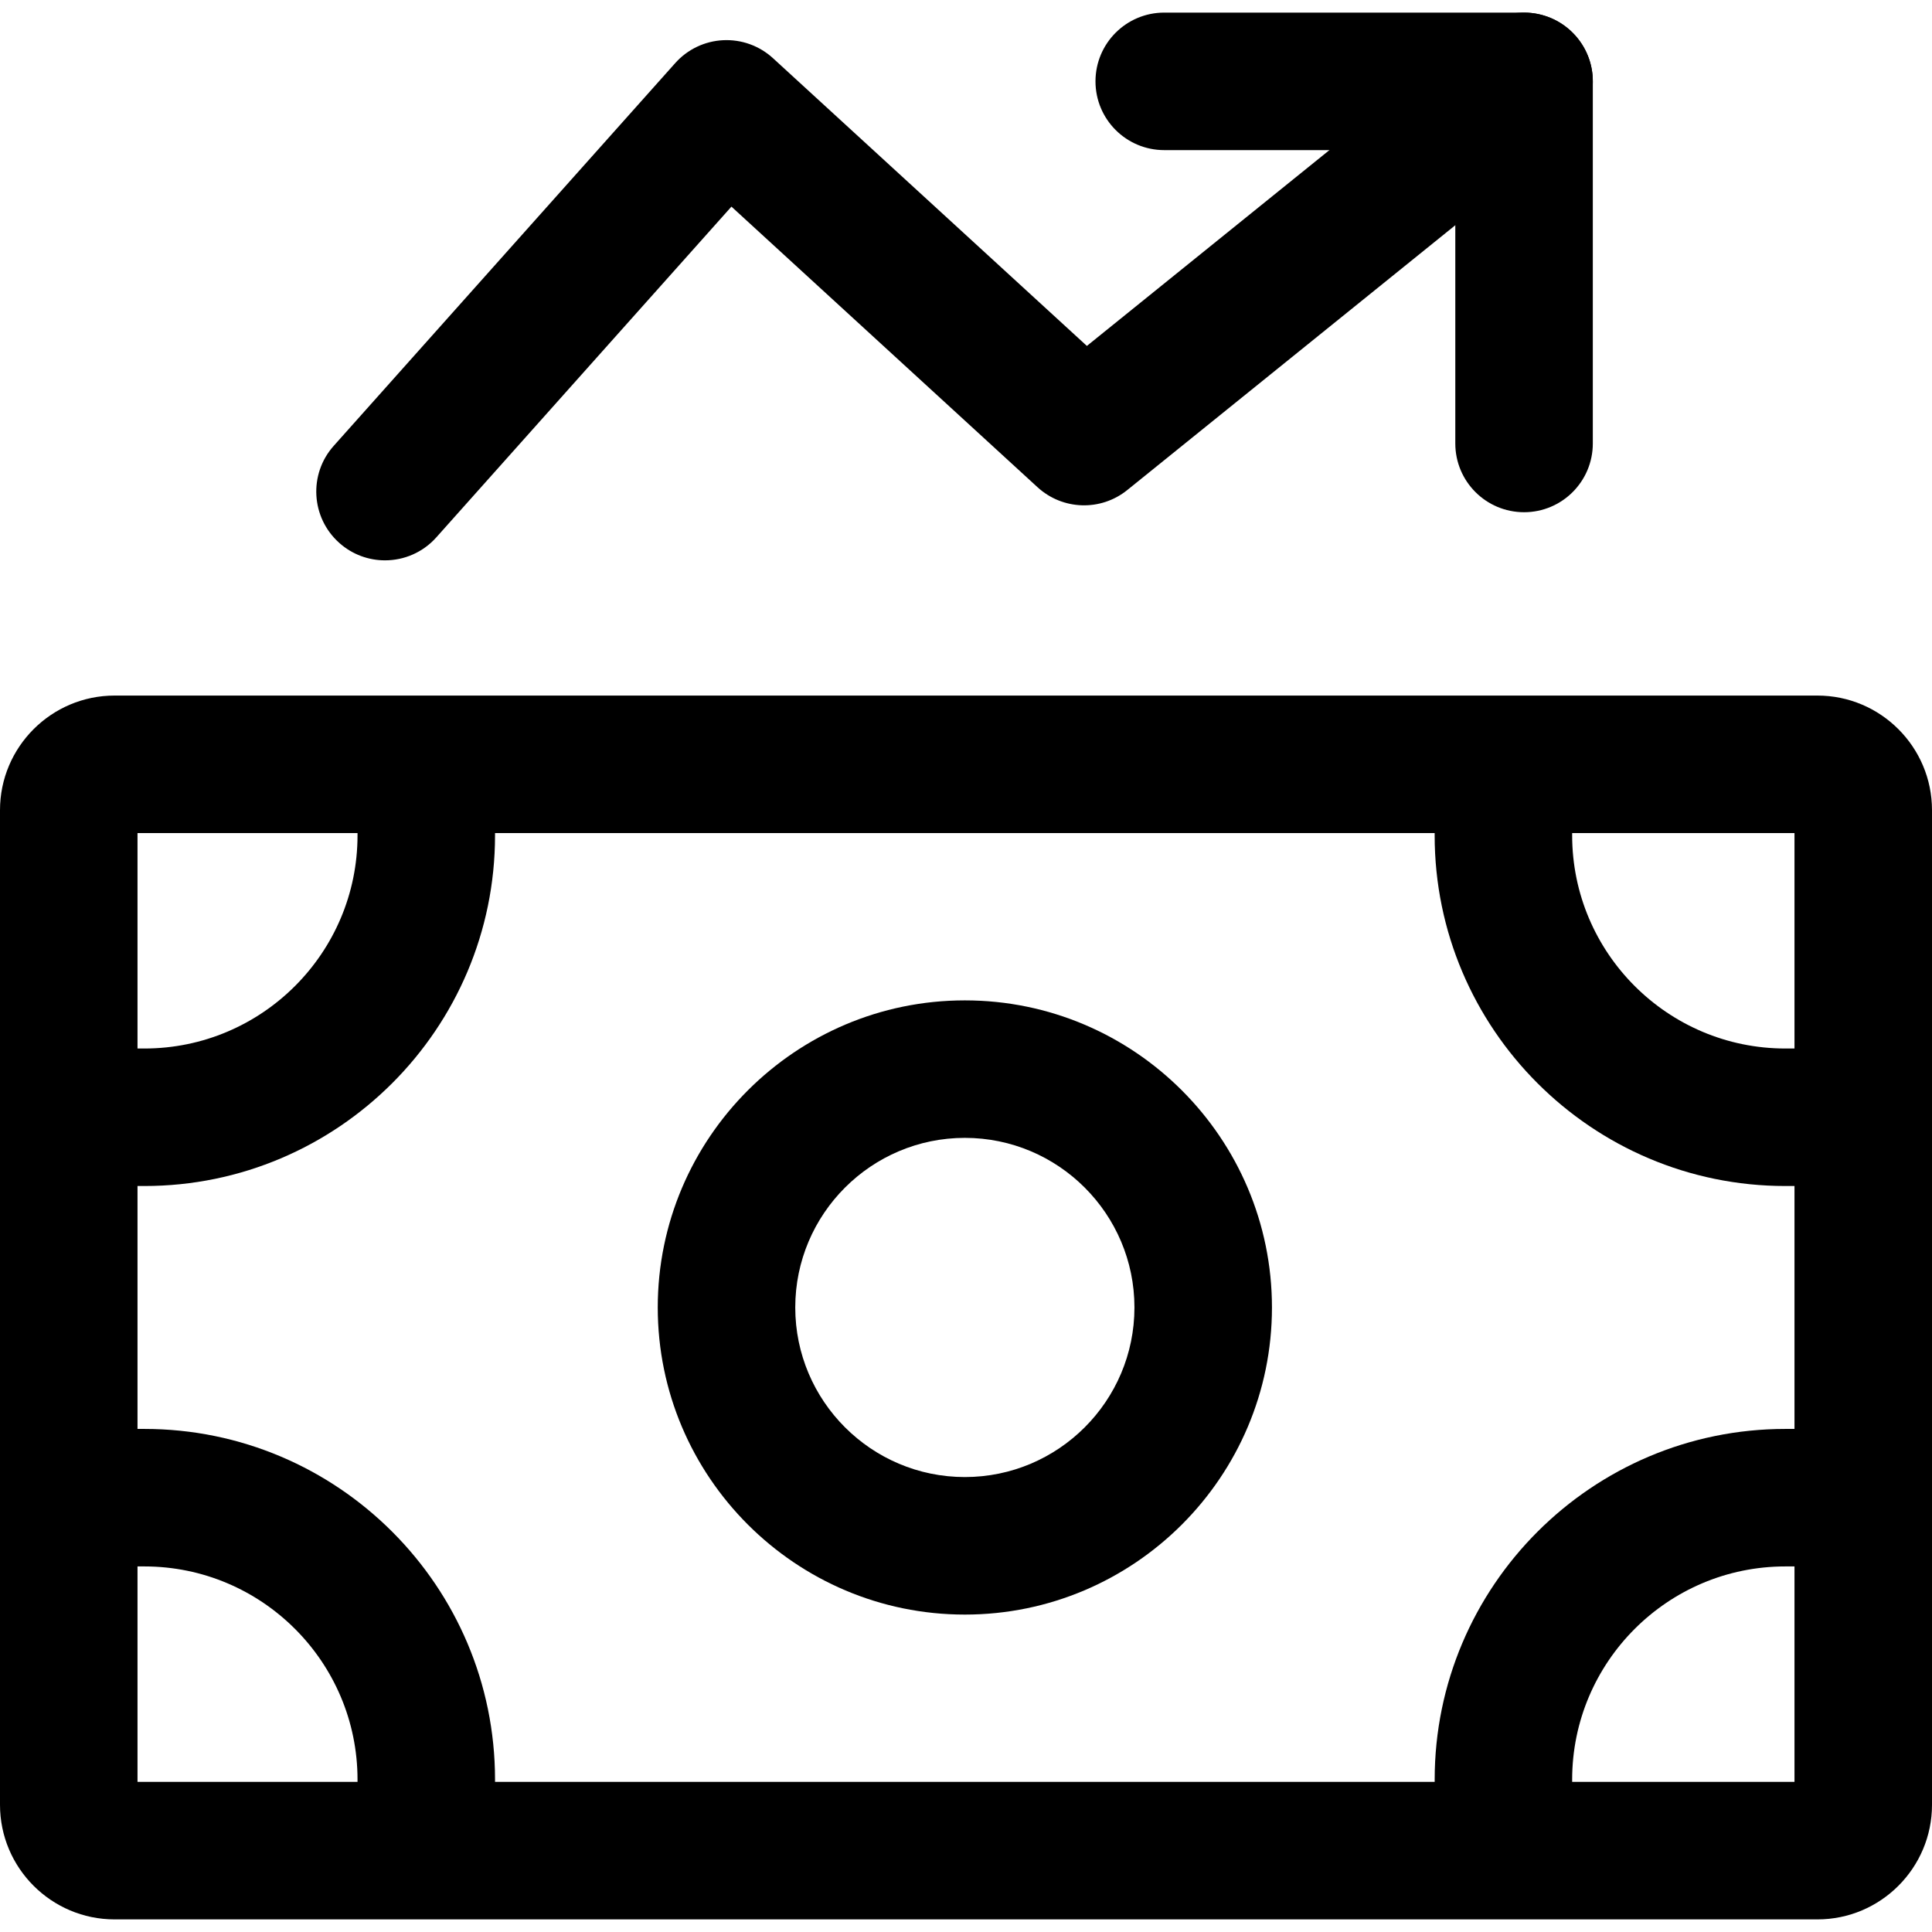 <?xml version="1.0" encoding="iso-8859-1"?>
<!-- Generator: Adobe Illustrator 19.0.0, SVG Export Plug-In . SVG Version: 6.00 Build 0)  -->
<svg version="1.1" id="Capa_1" xmlns="http://www.w3.org/2000/svg" xmlns:xlink="http://www.w3.org/1999/xlink" x="0px" y="0px"
	 viewBox="0 0 512 512" style="enable-background:new 0 0 512 512;" xml:space="preserve">
<g>
	<g>
		<path d="M481.632,184.332H30.368C13.623,184.332,0,197.955,0,214.7v263.592c0,16.745,13.623,30.368,30.368,30.368h451.265
			c16.745,0,30.368-13.623,30.368-30.368V214.7C512,197.955,498.377,184.332,481.632,184.332z M475.559,472.218H36.441V220.773
			h439.117V472.218z"/>
	</g>
</g>
<g>
	<g>
		<path d="M94.747,202.553v18.828c0,31.145-25.339,56.484-56.484,56.484H19.435v36.441h18.828c51.236,0,92.925-41.683,92.925-92.925
			v-18.828H94.747z"/>
	</g>
</g>
<g>
	<g>
		<path d="M473.129,277.865c-31.151,0-56.49-25.339-56.49-56.484v-18.828h-36.441v18.828c0,51.242,41.689,92.925,92.931,92.925
			h18.828v-36.441H473.129z"/>
	</g>
</g>
<g>
	<g>
		<path d="M473.135,378.68c-51.243,0-92.931,41.683-92.931,92.925v18.834h36.435v-18.834c0-31.145,25.339-56.484,56.49-56.484
			h18.828V378.68H473.135z"/>
	</g>
</g>
<g>
	<g>
		<path d="M38.263,378.68H19.435v36.441h18.828c31.145,0,56.484,25.339,56.484,56.484v18.834h36.441v-18.834
			C131.189,420.362,89.506,378.68,38.263,378.68z"/>
	</g>
</g>
<g>
	<g>
		<path d="M255.696,265.11c-44.877,0-81.385,36.514-81.385,81.385c0,44.871,36.508,81.386,81.385,81.386
			s81.386-36.514,81.386-81.386C337.082,301.624,300.574,265.11,255.696,265.11z M255.696,391.434
			c-24.78,0-44.944-20.158-44.944-44.944c0-24.786,20.164-44.944,44.944-44.944c24.786,0,44.944,20.158,44.944,44.944
			S280.482,391.434,255.696,391.434z"/>
	</g>
</g>
<g>
	<g>
		<path d="M418.067,10.112c-6.317-7.817-17.777-9.05-25.624-2.733l-104.41,84.295l-83.183-76.253
			c-3.596-3.292-8.351-5.011-13.228-4.768c-4.871,0.243-9.438,2.429-12.682,6.068L88.443,118.149
			c-6.705,7.501-6.043,19.022,1.464,25.721c3.474,3.104,7.805,4.628,12.123,4.628c5.011,0,10.003-2.059,13.599-6.092l78.209-87.647
			l81.13,74.371c6.657,6.086,16.745,6.408,23.76,0.747l116.612-94.14C423.168,29.414,424.389,17.941,418.067,10.112z"/>
	</g>
</g>
<g>
	<g>
		<path d="M403.891,3.34h-95.355c-10.064,0-18.221,8.157-18.221,18.221c0,10.064,8.157,18.221,18.221,18.221h77.134v77.741
			c0,10.064,8.157,18.221,18.221,18.221s18.221-8.163,18.221-18.221V21.561C422.112,11.497,413.955,3.34,403.891,3.34z"/>
	</g>
</g>
<g>
</g>
<g>
</g>
<g>
</g>
<g>
</g>
<g>
</g>
<g>
</g>
<g>
</g>
<g>
</g>
<g>
</g>
<g>
</g>
<g>
</g>
<g>
</g>
<g>
</g>
<g>
</g>
<g>
</g>
</svg>
